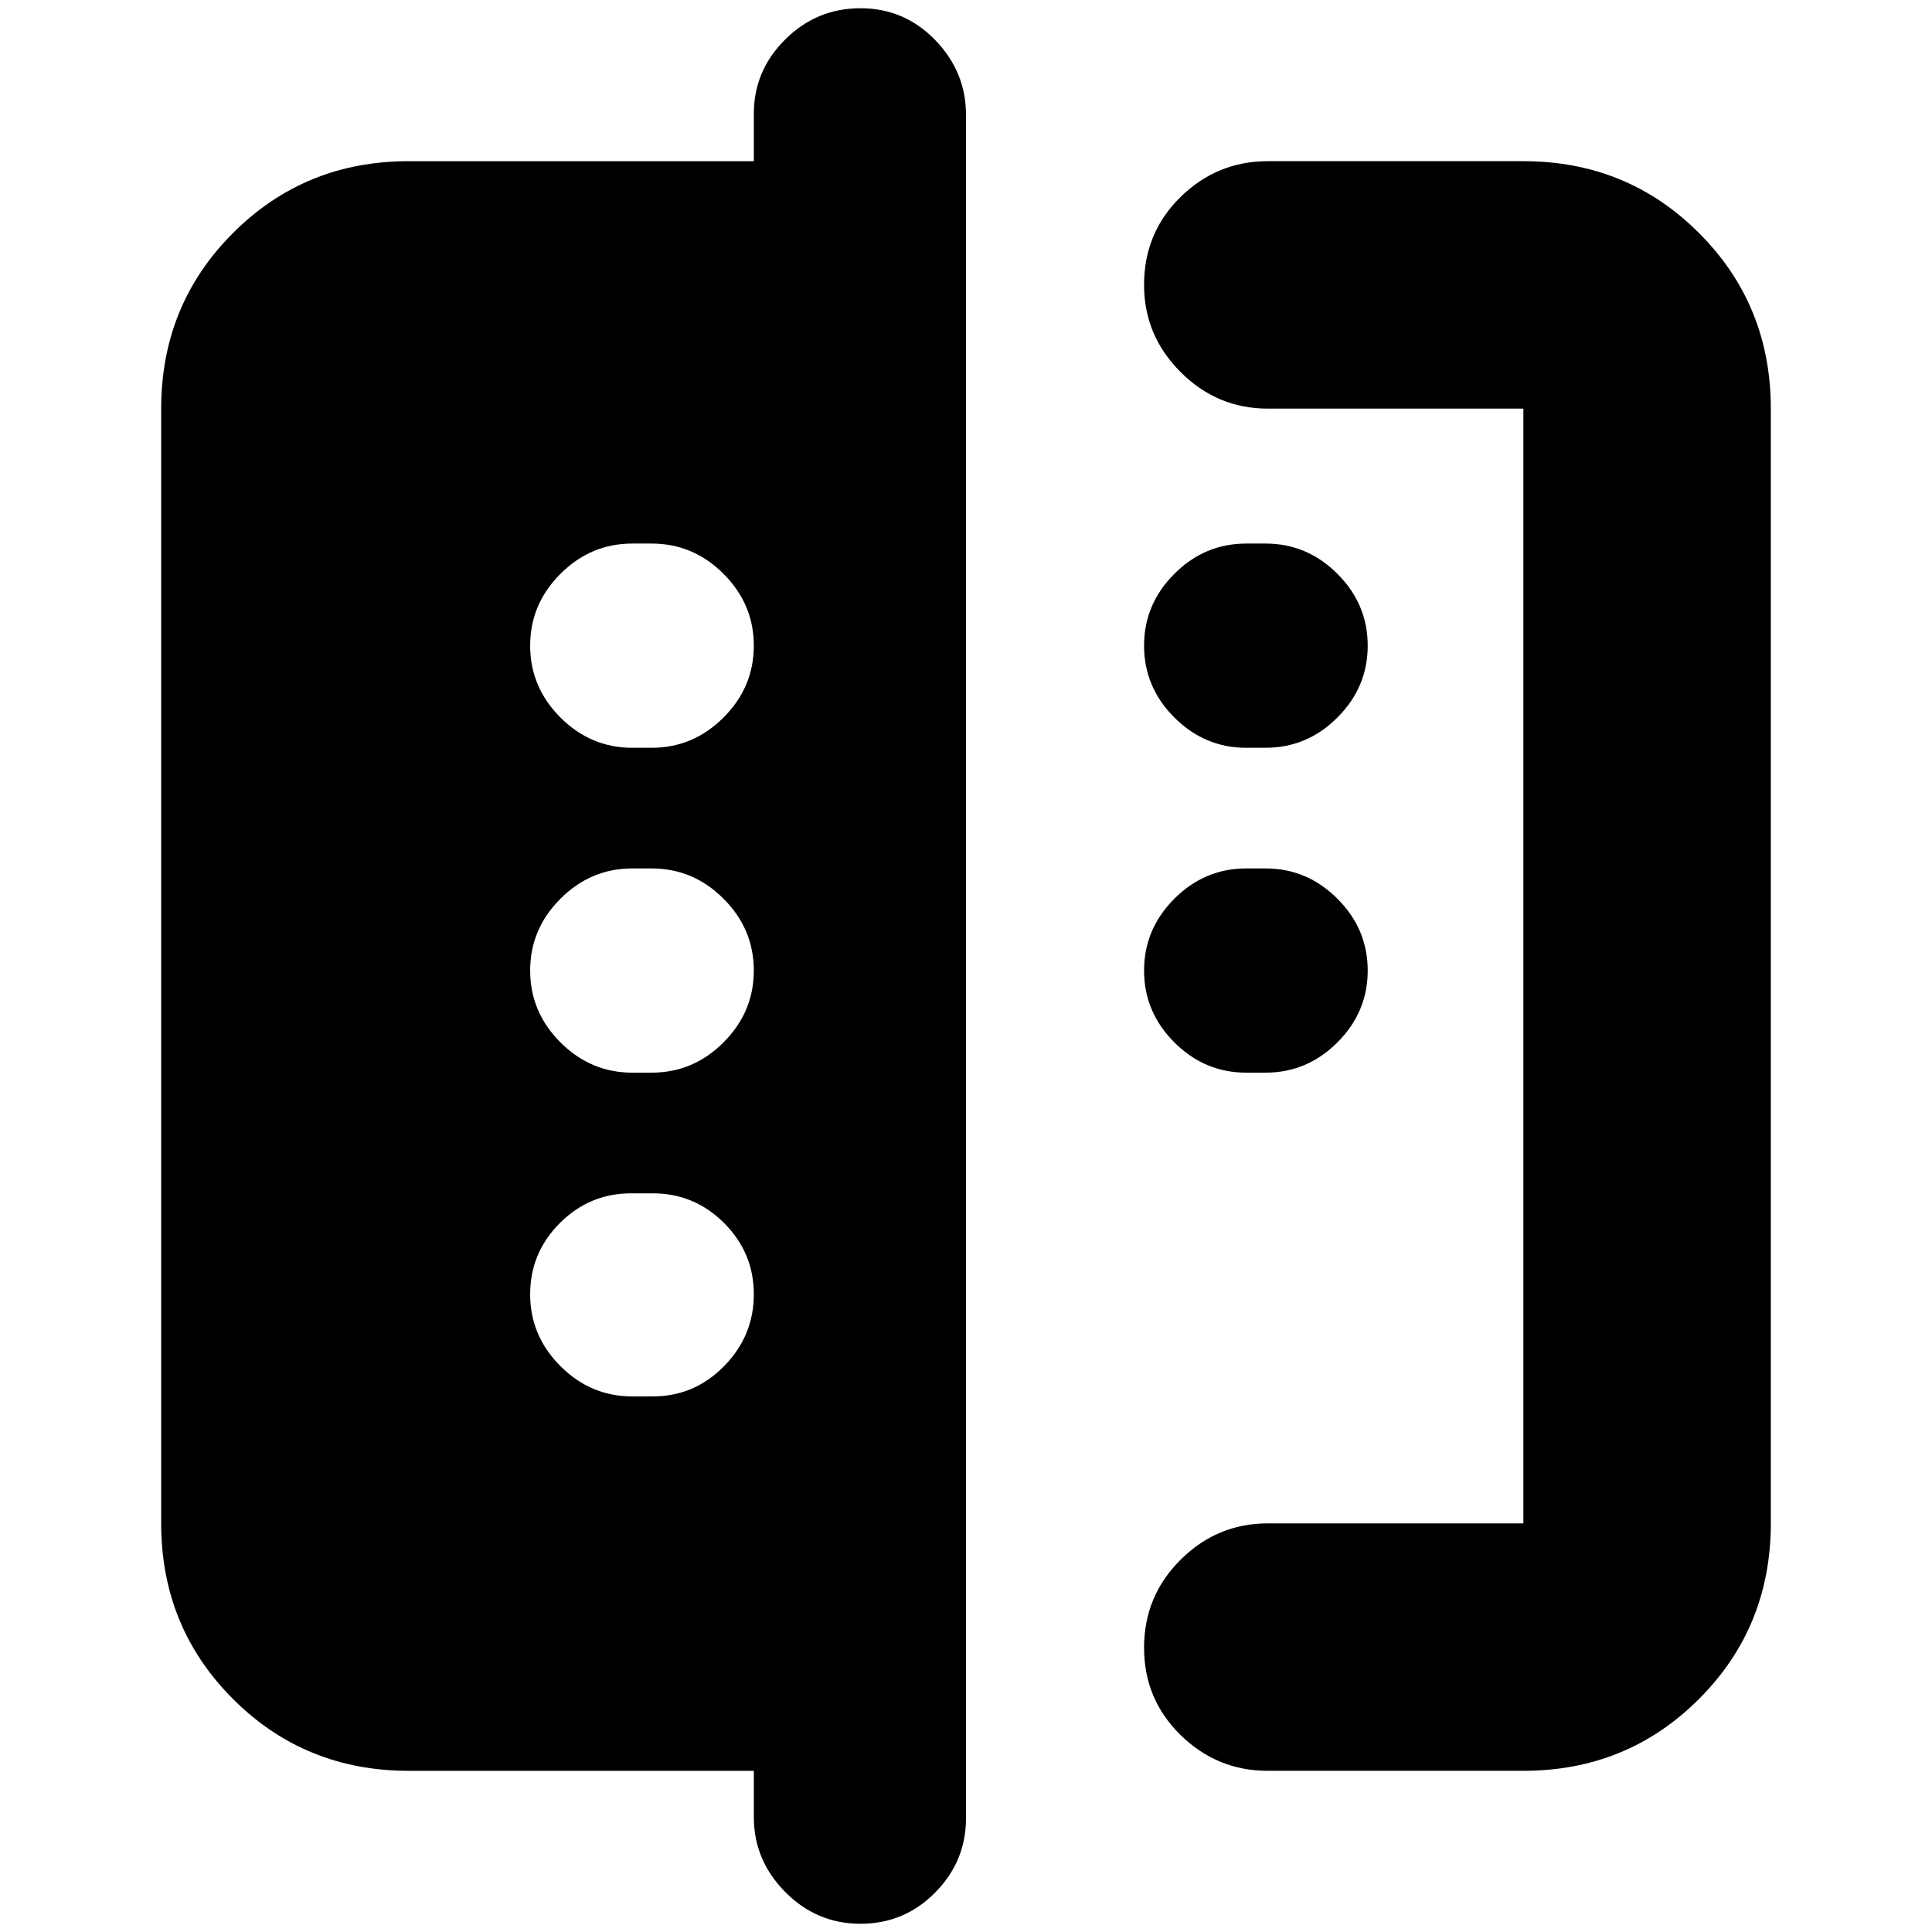 <svg xmlns="http://www.w3.org/2000/svg" height="24" viewBox="0 -960 960 960" width="24"><path d="M374.57-57.09v-23H203.04q-51.57 0-87.26-35.69-35.69-35.69-35.69-87.26v-553.92q0-51.57 35.69-87.26 35.69-35.69 87.26-35.69h171.53v-23.57q0-21.43 15.61-36.93t37.39-15.5q21.77 0 37.1 15.78Q480-924.35 480-902.91v846.39q0 21.43-15.33 36.93t-37.1 15.5q-21.78 0-37.39-15.78t-15.61-37.22Zm255.39-23q-25.17 0-43.32-17.76-18.16-17.76-18.16-43.43 0-25.68 18.16-43.72 18.15-18.04 43.32-18.04h127v-553.92h-127q-25.17 0-43.32-18.15-18.16-18.16-18.16-43.32 0-25.96 18.16-43.72 18.15-17.76 43.32-17.76h127q51.57 0 87.26 35.69 35.69 35.69 35.69 87.26v553.92q0 51.57-35.69 87.26-35.69 35.69-87.26 35.69h-127ZM619.22-427q-20.65 0-35.69-15.05-15.05-15.05-15.05-35.69 0-20.64 15.05-35.69 15.04-15.05 35.69-15.05h9.65q20.64 0 35.69 15.05 15.05 15.05 15.05 35.69 0 20.64-15.05 35.69Q649.51-427 628.87-427h-9.65Zm0-161.43q-20.65 0-35.69-15.05-15.05-15.05-15.05-35.69 0-20.65 15.05-35.69 15.04-15.05 35.69-15.05h9.65q20.64 0 35.69 15.05 15.05 15.04 15.05 35.69 0 20.64-15.05 35.69-15.05 15.05-35.69 15.05h-9.65Zm-305.05 322.3h10.22q20.64 0 35.41-15.05 14.77-15.05 14.77-35.69 0-20.64-14.77-35.41-14.77-14.76-35.41-14.76h-10.78q-20.64 0-35.41 14.76-14.77 14.77-14.77 35.41 0 20.64 15.05 35.69 15.05 15.05 35.69 15.05Zm0-160.87h9.66q20.64 0 35.69-15.05 15.05-15.05 15.05-35.69 0-20.64-15.05-35.69-15.05-15.05-35.69-15.05h-9.66q-20.64 0-35.69 15.05-15.05 15.05-15.05 35.69 0 20.64 15.05 35.69Q293.53-427 314.17-427Zm0-161.43h9.66q20.64 0 35.69-15.05 15.05-15.05 15.05-35.69 0-20.65-15.05-35.69-15.05-15.05-35.69-15.05h-9.66q-20.64 0-35.69 15.05-15.05 15.04-15.05 35.69 0 20.64 15.05 35.69 15.05 15.05 35.69 15.05Z"/></svg>